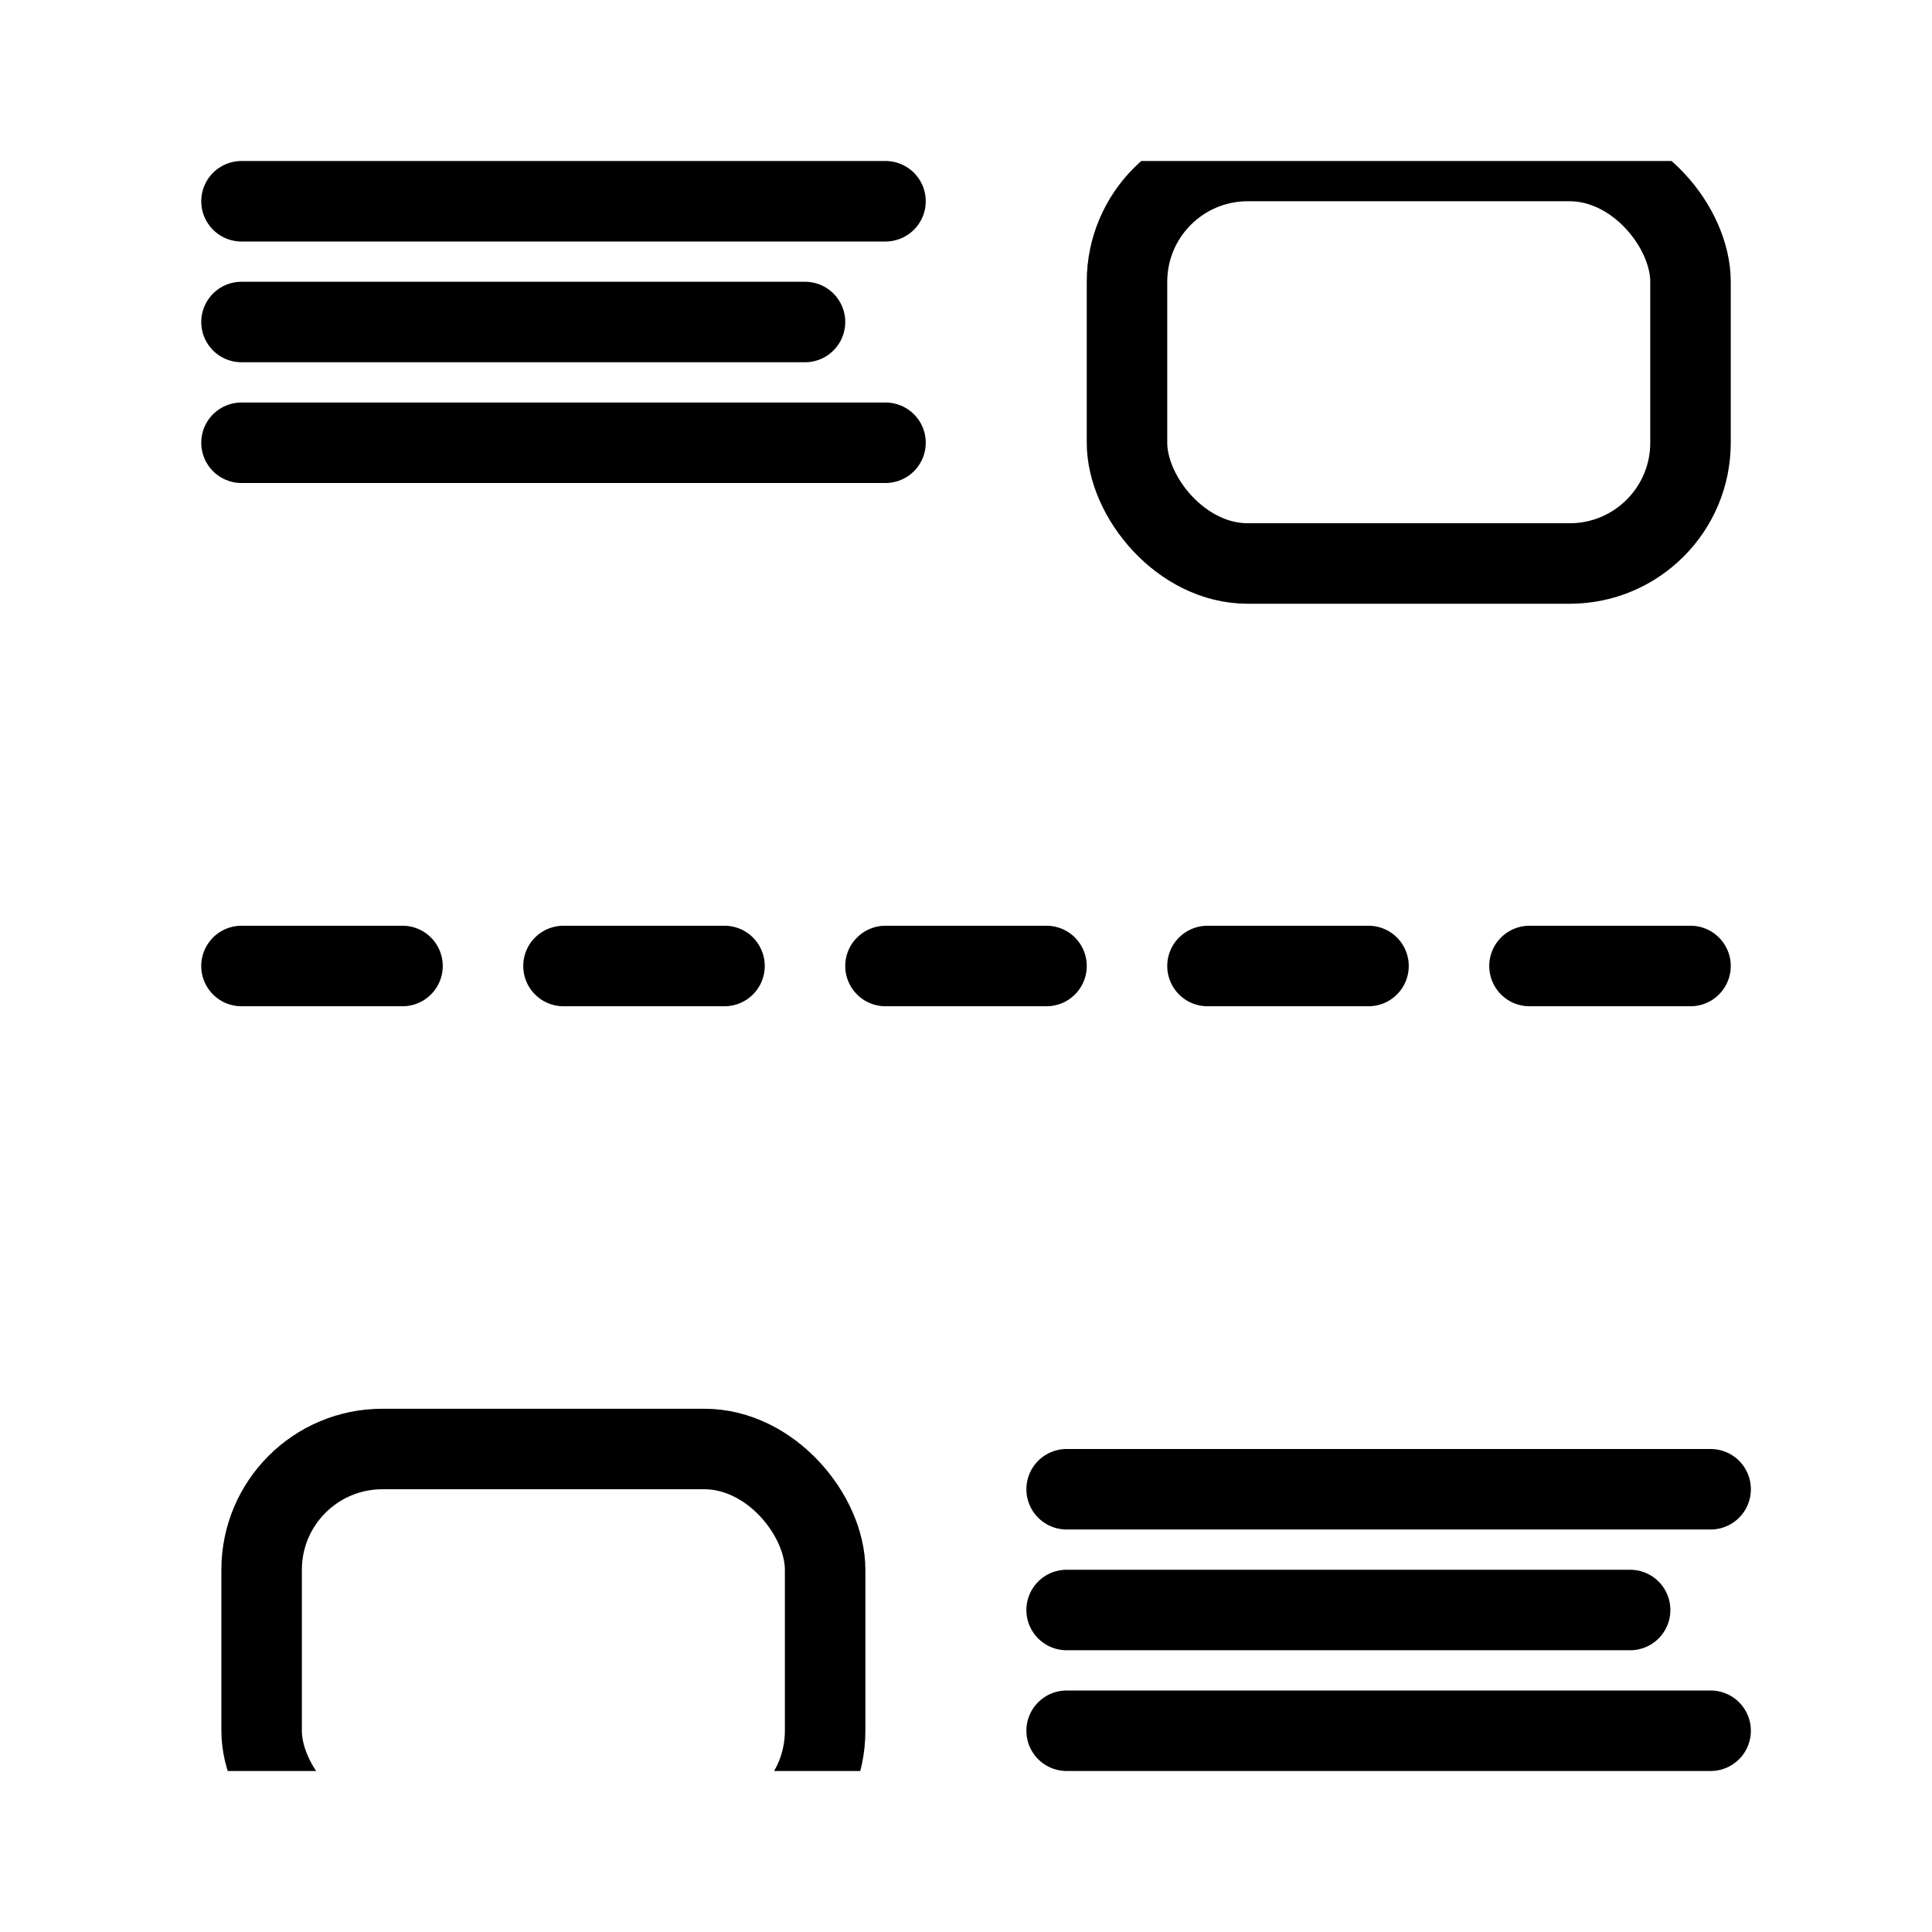 <svg xmlns="http://www.w3.org/2000/svg" xmlns:xlink="http://www.w3.org/1999/xlink" width="24" height="24" viewBox="0 0 24 24">
  <defs>
    <clipPath id="clip-path">
      <rect id="Rechteck_32" data-name="Rechteck 32" width="20" height="20" transform="translate(617 496)" fill="none"/>
    </clipPath>
  </defs>
  <g id="space03" transform="translate(-615 -494)">
    <rect id="space03-2" data-name="space03" width="24" height="24" transform="translate(615 494)" fill="#fff"/>
    <g id="Gruppe_8" data-name="Gruppe 8" transform="translate(-33.5 -0.5)">
      <path id="Linie_1" data-name="Linie 1" d="M2,.5H0A.5.5,0,0,1-.5,0,.5.5,0,0,1,0-.5H2a.5.5,0,0,1,.5.5A.5.5,0,0,1,2,.5Z" transform="translate(651.5 506.5)"/>
      <path id="Linie_1-2" data-name="Linie 1" d="M2,.5H0A.5.5,0,0,1-.5,0,.5.5,0,0,1,0-.5H2a.5.5,0,0,1,.5.5A.5.5,0,0,1,2,.5Z" transform="translate(655.5 506.5)"/>
      <path id="Linie_1-3" data-name="Linie 1" d="M2,.5H0A.5.5,0,0,1-.5,0,.5.5,0,0,1,0-.5H2a.5.5,0,0,1,.5.5A.5.5,0,0,1,2,.5Z" transform="translate(659.5 506.5)"/>
      <path id="Linie_1-4" data-name="Linie 1" d="M2,.5H0A.5.5,0,0,1-.5,0,.5.5,0,0,1,0-.5H2a.5.5,0,0,1,.5.5A.5.5,0,0,1,2,.5Z" transform="translate(663.5 506.5)"/>
      <path id="Linie_1-5" data-name="Linie 1" d="M2,.5H0A.5.5,0,0,1-.5,0,.5.5,0,0,1,0-.5H2a.5.5,0,0,1,.5.5A.5.5,0,0,1,2,.5Z" transform="translate(667.5 506.5)"/>
    </g>
    <g id="space03-3" data-name="space03" clip-path="url(#clip-path)">
      <g id="Gruppe_9" data-name="Gruppe 9" transform="translate(-33 -1.5)">
        <g id="Rechteck_27" data-name="Rechteck 27" transform="translate(661.5 497)" fill="none" stroke="#000" stroke-linecap="round" stroke-linejoin="round" stroke-width="1">
          <rect width="8" height="6" rx="2" stroke="none"/>
          <rect x="0.5" y="0.5" width="7" height="5" rx="1.5" fill="none"/>
        </g>
        <line id="Linie_20" data-name="Linie 20" x2="8" transform="translate(651 498)" fill="none" stroke="#000" stroke-linecap="round" stroke-width="1"/>
        <line id="Linie_21" data-name="Linie 21" x2="7" transform="translate(651 499.5)" fill="none" stroke="#000" stroke-linecap="round" stroke-width="1"/>
        <line id="Linie_22" data-name="Linie 22" x2="8" transform="translate(651 501)" fill="none" stroke="#000" stroke-linecap="round" stroke-width="1"/>
      </g>
      <g id="Gruppe_10" data-name="Gruppe 10" transform="translate(-33.25 2.5)">
        <g id="Rechteck_28" data-name="Rechteck 28" transform="translate(651 509)" fill="none" stroke="#000" stroke-linecap="round" stroke-linejoin="round" stroke-width="1">
          <rect width="8" height="6" rx="2" stroke="none"/>
          <rect x="0.5" y="0.5" width="7" height="5" rx="1.5" fill="none"/>
        </g>
        <line id="Linie_23" data-name="Linie 23" x2="8" transform="translate(661.5 510)" fill="none" stroke="#000" stroke-linecap="round" stroke-width="1"/>
        <line id="Linie_24" data-name="Linie 24" x2="7" transform="translate(661.5 511.5)" fill="none" stroke="#000" stroke-linecap="round" stroke-width="1"/>
        <line id="Linie_25" data-name="Linie 25" x2="8" transform="translate(661.5 513)" fill="none" stroke="#000" stroke-linecap="round" stroke-width="1"/>
      </g>
    </g>
  </g>
</svg>

